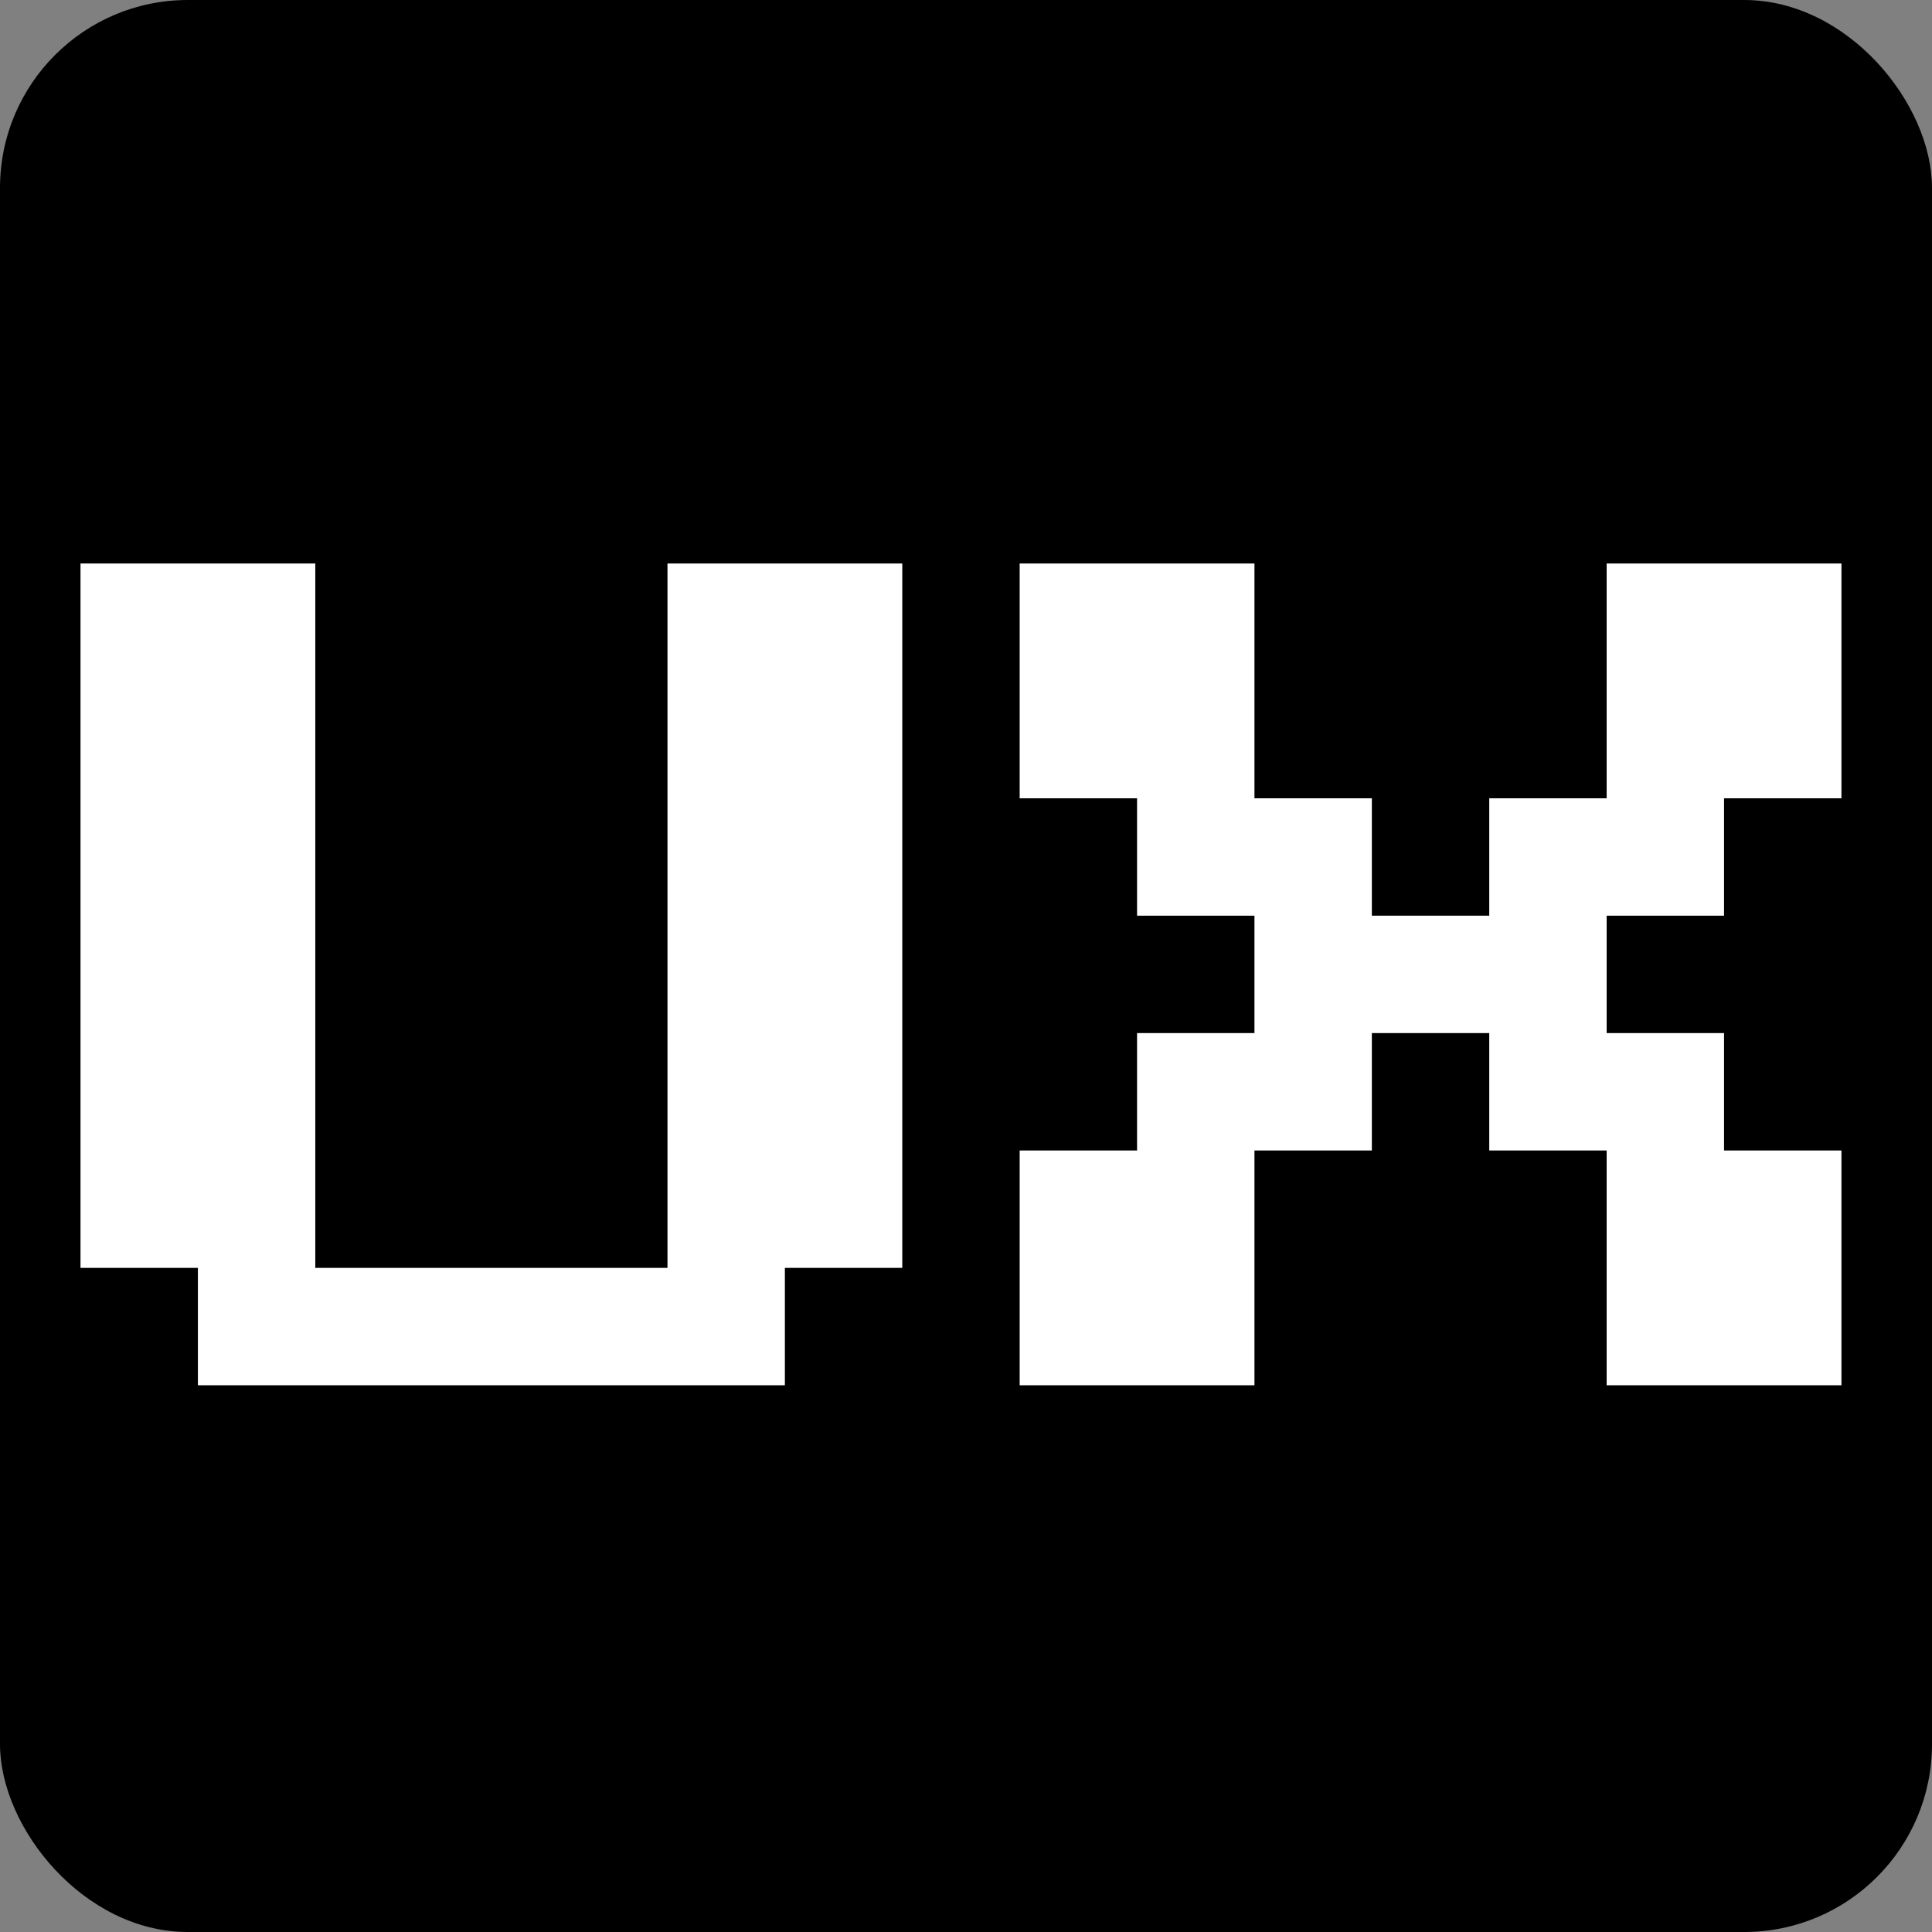<svg width="72" height="72" viewBox="0 0 72 72" fill="none" xmlns="http://www.w3.org/2000/svg">
<rect x="0" y="0" width="72" height="72" fill="#808080" stroke="none"/>
<rect width="72" height="72" rx="7" fill="black"/>
<path d="M7.375 51.625V47.25H3V21H11.75V47.25H24.875V21H33.625V47.25H29.25V51.625H7.375Z" fill="white"/>
<path d="M38 51.625V42.875H42.375V38.5H46.75V34.125H42.375V29.75H38V21H46.75V29.75H51.125V34.125H55.5V29.75H59.875V21H68.625V29.75H64.25V34.125H59.875V38.5H64.25V42.875H68.625V51.625H59.875V42.875H55.5V38.5H51.125V42.875H46.75V51.625H38Z" fill="white"/>
</svg>
